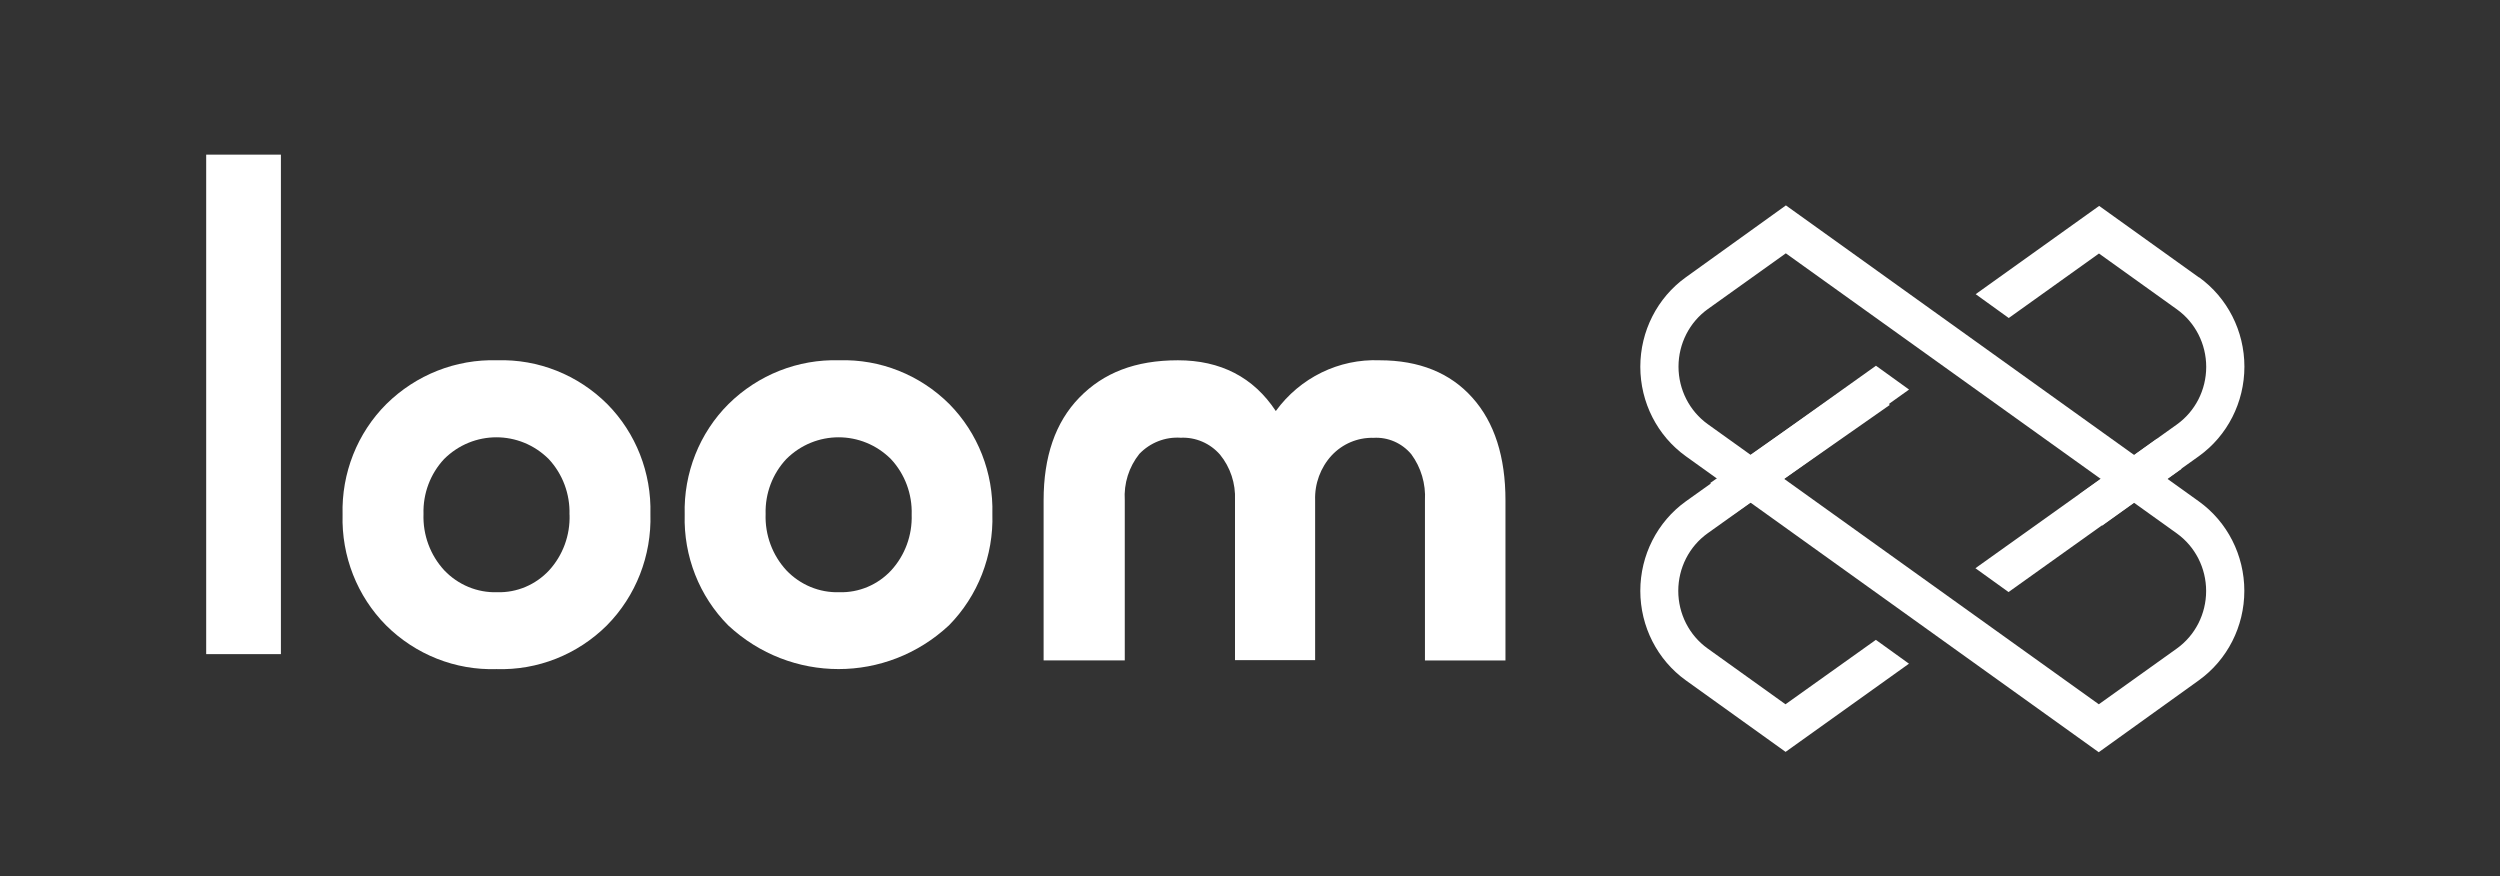 <?xml version="1.0" encoding="UTF-8"?>
<svg width="97px" height="34px" viewBox="0 0 97 34" version="1.1" xmlns="http://www.w3.org/2000/svg" xmlns:xlink="http://www.w3.org/1999/xlink">
    <rect x="0" y="0" width="97" height="34" fill="#333333" stroke="none"/>
    <!-- Generator: Sketch 43.1 (39012) - http://www.bohemiancoding.com/sketch -->
    <title>Artboard 12</title>
    <desc>Created with Sketch.</desc>
    <defs></defs>
    <g id="Page-1" stroke="none" stroke-width="1" fill="none" fill-rule="evenodd">
        <g id="Artboard-12" fill="#FFFFFF">
            <g id="loom-logo" transform="translate(8, 6)">
                <g id="text">
                    <rect id="Rectangle-path" x="0" y="0" width="2.899" height="19.38"></rect>
                    <path d="M11.29,7.979 C9.692,7.93 8.143,8.541 6.993,9.675 C5.864,10.801 5.247,12.358 5.292,13.97 C5.246,15.579 5.858,17.135 6.981,18.265 C8.124,19.4 9.67,20.012 11.264,19.961 C12.858,20.012 14.404,19.4 15.547,18.265 C16.673,17.126 17.285,15.561 17.236,13.944 C17.28,12.347 16.675,10.803 15.563,9.679 C14.424,8.543 12.881,7.929 11.29,7.979 L11.29,7.979 Z M14.099,13.97 C14.125,14.768 13.84,15.545 13.306,16.129 C12.783,16.691 12.052,17 11.293,16.978 C10.522,17.003 9.776,16.694 9.238,16.129 C8.694,15.54 8.403,14.753 8.432,13.944 C8.408,13.152 8.696,12.384 9.231,11.811 C10.36,10.686 12.161,10.686 13.29,11.811 C13.83,12.39 14.121,13.167 14.096,13.967 L14.099,13.97 Z" id="Shape"></path>
                    <path d="M24.564,7.979 C22.966,7.93 21.417,8.541 20.267,9.675 C19.138,10.801 18.521,12.358 18.566,13.97 C18.52,15.579 19.132,17.135 20.255,18.265 C22.681,20.525 26.392,20.525 28.818,18.265 C29.943,17.125 30.554,15.558 30.504,13.94 C30.548,12.343 29.942,10.799 28.831,9.675 C27.692,8.542 26.152,7.93 24.564,7.979 L24.564,7.979 Z M27.373,13.97 C27.399,14.768 27.114,15.545 26.58,16.129 C26.058,16.691 25.326,17 24.567,16.978 C23.796,17.003 23.05,16.694 22.512,16.129 C21.968,15.54 21.677,14.753 21.706,13.944 C21.683,13.152 21.972,12.383 22.509,11.811 C23.637,10.686 25.439,10.686 26.567,11.811 C27.108,12.39 27.398,13.167 27.373,13.967 L27.373,13.97 Z" id="Shape"></path>
                    <path d="M49.127,9.429 C48.267,8.465 47.06,7.979 45.531,7.979 C43.952,7.915 42.444,8.652 41.501,9.948 C40.635,8.635 39.357,7.979 37.703,7.979 C36.049,7.979 34.813,8.465 33.879,9.426 C32.944,10.387 32.492,11.723 32.492,13.412 L32.492,19.623 L35.641,19.623 L35.641,13.412 C35.6,12.76 35.802,12.117 36.207,11.611 C36.627,11.173 37.213,10.944 37.812,10.984 C38.391,10.957 38.951,11.198 39.337,11.64 C39.739,12.133 39.946,12.762 39.918,13.402 L39.918,19.613 L43.027,19.613 L43.027,13.412 C43.005,12.767 43.236,12.14 43.669,11.67 C44.091,11.219 44.68,10.971 45.29,10.988 C45.85,10.953 46.393,11.189 46.758,11.624 C47.136,12.138 47.324,12.773 47.288,13.415 L47.288,19.626 L50.412,19.626 L50.412,13.412 C50.412,11.729 49.988,10.387 49.127,9.429 L49.127,9.429 Z" id="Shape"></path>
                </g>
                <g id="logo" transform="translate(55.549, 1.969)">
                    <path d="M17.882,21.217 L1.862,9.734 C0.755,8.94 0.095,7.644 0.095,6.262 C0.095,4.879 0.755,3.583 1.862,2.789 L5.744,3.55271368e-15 L21.764,11.483 C22.872,12.277 23.531,13.573 23.531,14.956 C23.531,16.339 22.872,17.634 21.764,18.429 L17.882,21.217 Z M5.741,1.86 L2.716,4.022 C2.003,4.532 1.577,5.367 1.577,6.257 C1.577,7.147 2.003,7.981 2.716,8.491 L17.885,19.357 L20.91,17.195 C21.624,16.685 22.049,15.851 22.049,14.961 C22.049,14.071 21.624,13.237 20.91,12.726 L5.741,1.86 Z" id="Shape"></path>
                    <path d="M5.728,19.357 L2.707,17.192 C1.993,16.682 1.568,15.848 1.568,14.957 C1.568,14.067 1.993,13.233 2.707,12.723 L10.522,7.146 L9.238,6.221 L1.862,11.483 C0.755,12.277 0.095,13.573 0.095,14.956 C0.095,16.339 0.755,17.634 1.862,18.429 L5.732,21.204 L10.519,17.782 L9.235,16.857 L5.728,19.357 Z" id="Shape"></path>
                    <path d="M21.77,2.795 L17.898,0.02 L13.107,3.445 L14.391,4.37 L17.891,1.867 L20.913,4.032 C21.627,4.542 22.052,5.376 22.052,6.266 C22.052,7.157 21.627,7.991 20.913,8.501 L13.097,14.078 L14.382,15.003 L21.767,9.731 C22.875,8.937 23.534,7.641 23.534,6.258 C23.534,4.876 22.875,3.58 21.767,2.785 L21.77,2.795 Z" id="Shape"></path>
                    <rect id="Rectangle-path" transform="translate(6.291, 9.257) rotate(-34.98) translate(-6.291, -9.257) " x="2.573" y="8.501" width="7.437" height="1.512"></rect>
                    <path d="M20.133,9.062 L17.166,11.184 L18.013,12.425 L21.093,10.223 C20.765,9.843 20.451,9.452 20.133,9.062 L20.133,9.062 Z" id="Shape"></path>
                </g>
            </g>
        </g>
    </g>
</svg>